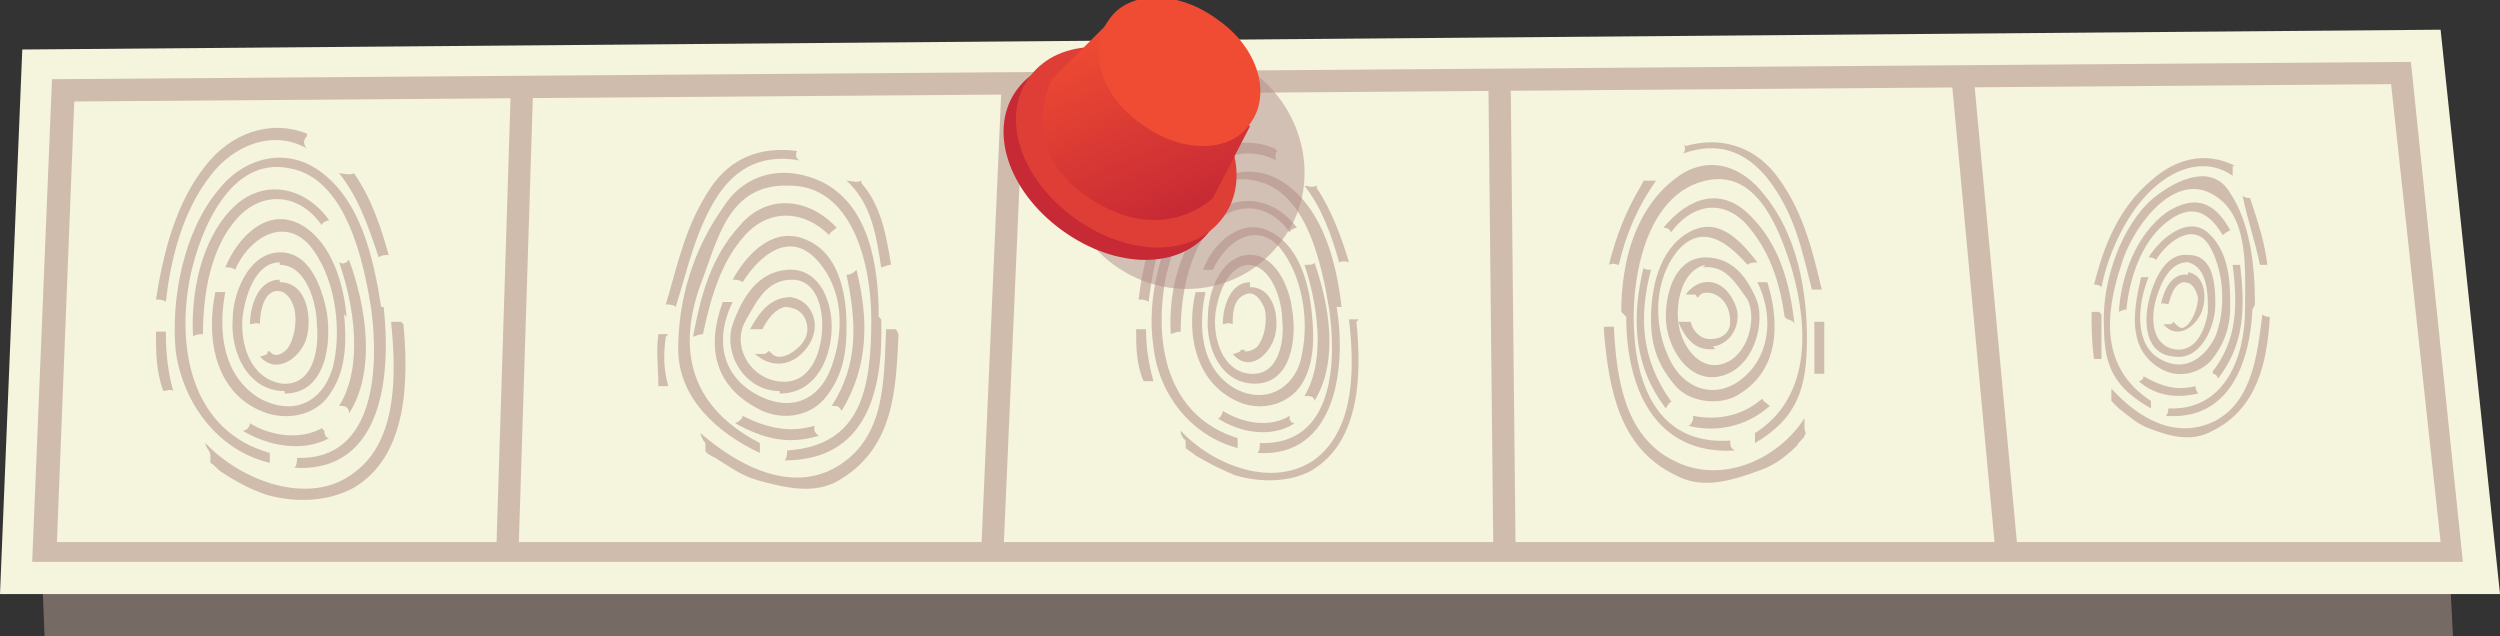<?xml version="1.0" encoding="UTF-8"?>
<svg xmlns="http://www.w3.org/2000/svg" xmlns:xlink="http://www.w3.org/1999/xlink" version="1.1" viewBox="0 0 101 25.7">
  <rect x="0" y="0" width="101" height="25.7" fill="#333333" stroke="none"/>
  <defs>
    <style>
      .cls-1 {
        fill: #b28d8d;
      }

      .cls-1, .cls-2, .cls-3, .cls-4, .cls-5, .cls-6, .cls-7, .cls-8 {
        stroke-width: 0px;
      }

      .cls-1, .cls-7 {
        mix-blend-mode: multiply;
        opacity: .5;
      }

      .cls-2 {
        fill: #de3e35;
      }

      .cls-3 {
        fill: #f04c33;
      }

      .cls-4 {
        fill: #f5f4dd;
      }

      .cls-5 {
        fill: #c72a34;
      }

      .cls-6 {
        fill: url(#_ÂÁ_Ï_ÌÌ_È_ËÂÌÚ_382);
      }

      .cls-7 {
        fill: #baa596;
      }

      .cls-8 {
        fill: #cfbcad;
      }

      .cls-9 {
        isolation: isolate;
      }
    </style>
    <linearGradient id="_ÂÁ_Ï_ÌÌ_È_ËÂÌÚ_382" data-name="¡ÂÁ˚ÏˇÌÌ˚È „‡‰ËÂÌÚ 382" x1="-80.4" y1="211.2" x2="-80.4" y2="202.9" gradientTransform="translate(40.6 -217.2) rotate(-22.6)" gradientUnits="userSpaceOnUse">
      <stop offset="0" stop-color="#c72a34"/>
      <stop offset="1" stop-color="#f04c33"/>
    </linearGradient>
  </defs>
  <g class="cls-9">
    <g id="Layer_1" data-name="Layer 1">
      <g>
        <g>
          <polygon class="cls-7" points=".9 2.4 1.8 25.7 99.1 25.7 97.9 2.4 .9 2.4"/>
          <polygon class="cls-4" points=".9 2 0 24 101 24 98.6 1.2 .9 2"/>
          <path class="cls-8" d="M99.5,22.7H1.3L2.1,3.2l95.3-.7,2.1,20.2ZM2.2,21.9h96.4l-2-18.5L3,4.1l-.7,17.8Z"/>
          <g>
            <g>
              <path class="cls-8" d="M6.7,13.4c-.1,0-.3,0-.4,0,0,.8,0,1.6.3,2.4.1,0,.3-.1.4,0-.2-.7-.3-1.5-.3-2.3Z"/>
              <path class="cls-8" d="M12.4,5.4c-1.5-.6-3.1,0-4.1,1.3-1.2,1.5-1.7,3.5-2,5.4.1,0,.3,0,.4.1.2-1.8.7-3.7,1.8-5.1.9-1.2,2.5-1.9,3.9-1.1-.1-.1-.2-.3,0-.5Z"/>
              <path class="cls-8" d="M14.3,7c-.2.1-.4,0-.6,0,.8,1,1.2,2.2,1.6,3.4.1-.1.3-.1.4-.1-.3-1.1-.7-2.3-1.4-3.3Z"/>
              <path class="cls-8" d="M16.2,13c-.1,0-.3,0-.4,0,.2,2,.3,4.8-1.5,6.1-1.8,1.4-4.6.3-6-1.2,0,.2.2.3.2.5,0,0,0,.2,0,.3.2.1.3.3.5.4.6.4,1.2.7,1.8.9,1.1.3,2.4.3,3.5-.3,2.2-1.3,2.2-4.4,2-6.6Z"/>
            </g>
            <path class="cls-8" d="M15.4,12.4c-.3-1.9-.8-4.3-2.5-5.5-1.4-1-3.1-.5-4.1.8-1.4,1.7-1.9,4.4-1.7,6.5.3,2.1,1.7,4,3.8,4.5,0-.1,0-.3,0-.4-3.2-.9-3.8-4.3-3.2-7.2.4-1.8,1.6-4.8,4-4.3,2.3.4,3,3.8,3.3,5.7.3,2.3.2,6.1-3,6,0,.1,0,.3-.1.4,3.6.2,3.9-3.8,3.6-6.5Z"/>
            <g>
              <path class="cls-8" d="M13.8,16.4c.2,0,.3.1.3.3,1.1-1.7.7-4.3,0-6.2-.1.1-.2.2-.4.1.6,1.7,1,4.2,0,5.8Z"/>
              <path class="cls-8" d="M8.2,13.5c0-1.6.3-3.5,1.4-4.7,1-1.1,2.5-1,3.4.3,0-.1.2-.2.3-.2-1-1.4-2.7-1.7-3.9-.5-1.3,1.3-1.7,3.5-1.6,5.2.1-.1.3-.1.4-.1Z"/>
              <path class="cls-8" d="M13,17.3s0,0,0,0c-.9.5-2.1.3-2.9-.2,0,.1-.1.3-.3.3,1,.6,2.4.9,3.5.3-.1,0-.2-.1-.2-.3Z"/>
            </g>
            <path class="cls-8" d="M14,12.8c-.1-1.3-.6-3-1.8-3.7-1.4-.8-2.6.5-3.1,1.7.1,0,.3,0,.4.1.5-1.2,1.9-2.2,3-1,1,1.2,1.3,3.2,1,4.7-.3,1.5-1.5,2.3-3,1.5-1.5-.9-1.7-2.7-1.4-4.3-.1,0-.3,0-.4,0-.4,1.9,0,4.2,2.1,4.9,1,.3,2.1,0,2.6-.9.6-.9.6-2.1.5-3.1Z"/>
            <path class="cls-8" d="M11.5,15.8c-1.5,0-2.2-1.6-2.1-2.9,0-1,.6-2.6,1.8-2.7,1.3-.1,1.8,1.4,2,2.4.2,1.2,0,3.3-1.7,3.3ZM11.3,10.6c-1,0-1.4,1.4-1.5,2.2-.1,1.1.3,2.5,1.6,2.7,1.3.1,1.5-1.5,1.4-2.4,0-.8-.4-2.4-1.5-2.4Z"/>
            <path class="cls-8" d="M11.3,11.3c-.9,0-1.2,1.1-1.2,1.8.1,0,.3-.1.4,0,0-.4.1-1.1.5-1.3.5-.2.8.3.9.7.1.5,0,1.2-.3,1.6-.2.2-.4.3-.6.2-.1-.1-.2-.2-.2,0,0,0-.2.1-.3.1.7.8,1.7,0,1.9-.8.2-.8,0-2.2-1.1-2.2Z"/>
          </g>
          <g>
            <g>
              <path class="cls-8" d="M27,13.5c-.1,0-.3,0-.4,0-.1.7,0,1.4,0,2.1.1,0,.3,0,.4,0-.2-.7-.2-1.3-.1-2Z"/>
              <path class="cls-8" d="M32.2,6.1c-1.5-.2-2.7.3-3.5,1.5-1,1.5-1.3,3-1.8,4.7.1,0,.3,0,.4.1.5-1.6.8-3.1,1.7-4.5.8-1.2,1.9-1.7,3.4-1.4-.2,0-.3-.2-.2-.4Z"/>
              <path class="cls-8" d="M34.8,7.3c-.2.1-.4,0-.6,0,1,.9,1.2,2.2,1.4,3.5.1,0,.2-.1.4-.1-.2-1.2-.4-2.4-1.2-3.3Z"/>
              <path class="cls-8" d="M36.2,13.3c-.1,0-.3,0-.4,0-.1,2,0,4.3-1.9,5.5-1.9,1.2-4.1,0-5.6-1.3,0,.1.1.3.2.4,0,.1,0,.2,0,.3s.2.2.4.3c.5.3,1,.7,1.7.9,1.1.3,2.3.6,3.3,0,2.2-1.3,2.3-3.6,2.4-5.9Z"/>
            </g>
            <path class="cls-8" d="M35.5,12.8c0-2.1-.4-4.6-2.4-5.5-1.6-.7-3.1-.2-3.9,1.1-1.2,1.7-1.8,3.7-1.8,5.7s1.6,3.4,3.3,4.2c0-.1,0-.3,0-.4-2.7-1.4-3.4-3.6-2.4-6.4.7-1.8,1.1-4.1,3.6-4,2.5,0,3.3,3.1,3.3,5.4,0,2.8-.4,5.1-3.4,5.3,0,.1,0,.3-.1.4,3.3,0,4-2.8,3.9-5.7Z"/>
            <g>
              <path class="cls-8" d="M33.7,16.4c.1,0,.2,0,.3.2,1.1-1.8,1.1-3.7.6-5.7-.1.1-.2.2-.4.2.4,1.9.5,3.6-.6,5.3Z"/>
              <path class="cls-8" d="M28.4,13.5c.3-1.4.7-2.9,1.7-4,1-1.1,2.4-1,3.4,0,0-.1.2-.2.3-.3-1.1-1.2-2.8-1.4-3.9-.1-1.2,1.3-1.6,2.9-1.9,4.5.1,0,.2-.1.4-.1Z"/>
              <path class="cls-8" d="M32.9,17.2c0,0,0-.1,0,0-1,.3-1.9.1-2.9-.4,0,.1-.1.2-.3.3,1.1.6,2.1.9,3.4.5-.1,0-.2-.2-.2-.2Z"/>
            </g>
            <path class="cls-8" d="M34.2,13.2c0-1.1-.2-2.9-1.6-3.5-1.3-.6-2.4.5-3,1.6.1,0,.3,0,.4.1.7-1.1,1.9-2.1,3-.9,1.1,1.2,1.1,2.9.6,4.3-.5,1.4-1.7,1.9-3.1,1.1-1.4-.8-1.6-2.3-.9-3.7-.2,0-.3,0-.4,0-.7,1.9-.3,3.5,1.6,4.4.9.4,2,.2,2.6-.6s.8-1.6.8-2.8Z"/>
            <path class="cls-8" d="M31.5,15.8c-1.4,0-2.3-1.5-1.9-2.7.4-1.1,1-2.1,2.2-2.2,1.2-.1,1.8,1.1,1.8,2.3,0,1.2-.6,2.7-2.1,2.7ZM32,11.3c-1,0-1.4.8-1.9,1.7-.5.9.1,2.2,1.3,2.4,1.2.2,1.7-.9,1.8-1.9.1-1-.2-2.2-1.2-2.2Z"/>
            <path class="cls-8" d="M32,12c-.9,0-1.3.6-1.7,1.3.2,0,.3,0,.5,0,.2-.4.5-.8.9-.9.4,0,.8.2.9.7s-.2.9-.7,1.2c-.2.1-.5.2-.7,0s-.1-.1-.3,0c-.1,0-.3,0-.4,0,.8.7,1.7.4,2.2-.4.5-.8.1-1.8-.8-1.9Z"/>
          </g>
          <g>
            <g>
              <path class="cls-8" d="M46.3,13.3c-.1,0-.3,0-.4,0,0,.7,0,1.4.3,2.1.1,0,.3,0,.4,0-.2-.7-.3-1.4-.3-2.1Z"/>
              <path class="cls-8" d="M51.5,6c-1.4-.6-2.8,0-3.7,1.2-1.1,1.4-1.6,3.2-1.8,4.9.1,0,.3,0,.4.1.2-1.6.6-3.4,1.7-4.7.8-1.1,2.2-1.7,3.5-1-.1-.1-.1-.3,0-.4Z"/>
              <path class="cls-8" d="M53.2,7.5c-.2.1-.4,0-.5,0,.7.9,1.1,2,1.4,3.1,0,0,.2-.1.4,0-.3-1-.7-2.1-1.3-3Z"/>
              <path class="cls-8" d="M54.9,12.9c-.1,0-.3,0-.4,0,.2,1.8.3,4.3-1.3,5.6-1.7,1.3-4.2.3-5.5-1.1,0,.2.1.3.2.4,0,0,0,.2,0,.3.1.1.3.2.4.3.5.3,1.1.6,1.6.8,1,.3,2.2.3,3.1-.2,2-1.2,2-4,1.8-6Z"/>
            </g>
            <path class="cls-8" d="M54.2,12.4c-.2-1.7-.7-3.9-2.3-5-1.3-.9-2.8-.4-3.8.7-1.2,1.5-1.8,4-1.5,5.9.2,1.9,1.5,3.6,3.4,4.1,0-.1,0-.3,0-.4-2.9-.9-3.4-3.9-2.9-6.5.4-1.7,1.4-4.4,3.6-3.9,2.1.4,2.7,3.4,3,5.2.3,2.1.2,5.5-2.8,5.4,0,.1,0,.3-.1.4,3.2.2,3.6-3.5,3.2-5.9Z"/>
            <g>
              <path class="cls-8" d="M52.8,16c.1,0,.3,0,.3.2,1-1.6.6-3.9,0-5.6,0,.1-.2.1-.4.1.5,1.5.9,3.8,0,5.3Z"/>
              <path class="cls-8" d="M47.7,13.4c0-1.4.3-3.2,1.3-4.3.9-1,2.3-.9,3.1.3,0-.1.2-.2.3-.2-.9-1.2-2.4-1.5-3.6-.4-1.2,1.2-1.6,3.1-1.5,4.7,0,0,.2-.1.4-.1Z"/>
              <path class="cls-8" d="M52.1,16.8s0,0,0,0c-.8.5-1.9.3-2.7-.2,0,.1-.1.3-.2.3.9.6,2.2.8,3.1.2-.1,0-.2-.1-.2-.2Z"/>
            </g>
            <path class="cls-8" d="M53,12.7c-.1-1.2-.5-2.7-1.6-3.3-1.2-.7-2.4.4-2.8,1.5.1,0,.3,0,.4,0,.5-1.1,1.7-2,2.7-.9.9,1.1,1.2,2.9.9,4.3-.2,1.3-1.4,2.1-2.7,1.4-1.4-.8-1.5-2.5-1.2-3.9-.1,0-.3,0-.4,0-.4,1.7,0,3.8,1.9,4.5.9.3,1.9,0,2.4-.8.5-.8.5-1.9.4-2.8Z"/>
            <path class="cls-8" d="M50.7,15.5c-1.4,0-2-1.5-1.9-2.7,0-1,.5-2.4,1.6-2.5,1.1-.1,1.7,1.3,1.8,2.2.2,1.1,0,3-1.5,3ZM50.5,10.7c-.9,0-1.3,1.2-1.4,2-.1,1,.3,2.3,1.4,2.4,1.2.1,1.4-1.4,1.3-2.2,0-.7-.4-2.2-1.4-2.2Z"/>
            <path class="cls-8" d="M50.5,11.4c-.8,0-1.1,1-1.1,1.7.1,0,.2-.1.4,0,0-.4,0-1,.5-1.2.4-.2.7.3.8.6.1.5,0,1.1-.3,1.5-.1.1-.3.2-.5.2,0-.1-.2-.1-.2,0,0,0-.2.1-.3.1.7.8,1.5,0,1.7-.7.2-.7,0-2-1-2Z"/>
          </g>
          <g>
            <g>
              <path class="cls-8" d="M73.3,13c.1,0,.3,0,.4,0,0,.7,0,1.4,0,2.1-.1,0-.2,0-.4,0,0-.7,0-1.3,0-2Z"/>
              <path class="cls-8" d="M68.1,5.9c1.4-.4,2.7,0,3.6,1.1,1.1,1.4,1.5,3,1.9,4.7-.1,0-.3,0-.4,0-.4-1.6-.7-3.1-1.8-4.5-.9-1.1-2-1.5-3.4-1,.1-.1.1-.3,0-.4Z"/>
              <path class="cls-8" d="M66.4,7.3c.2,0,.3,0,.5,0-.7,1-1.2,2.1-1.5,3.4-.1,0-.2-.1-.4,0,.3-1.2.7-2.2,1.3-3.2Z"/>
              <path class="cls-8" d="M64.8,13.2c.1,0,.3,0,.4,0,.1,2,.4,4.4,2.4,5.4,1.9,1,4.2,0,5.3-1.7,0,.1,0,.3,0,.4,0,.1.1.2,0,.3,0,.1-.2.2-.3.4-.4.4-.9.8-1.5,1-1.1.4-2.3.8-3.4.2-2.3-1.1-2.7-3.5-2.9-5.8Z"/>
            </g>
            <path class="cls-8" d="M65.5,12.6c0-2.1.6-4.2,2.2-5.4,1.3-1,2.7-.5,3.6.7,1.3,1.6,1.7,3.8,1.7,5.8,0,2-.4,3.2-2.1,4.2,0-.2,0-.3,0-.4,2.2-1.4,2.2-4.1,1.5-6.6-.5-1.6-1.4-4.1-3.5-3.6-2.2.5-2.9,3.4-2.9,5.5,0,2.6.9,5.2,3.9,5,0,.2,0,.3.2.4-3.3.2-4.4-2.6-4.4-5.4Z"/>
            <g>
              <path class="cls-8" d="M67.6,16.2c-.1,0-.2.1-.3.3-1.3-1.7-1.4-3.6-.9-5.7,0,.1.2.1.3.1-.5,1.9-.4,3.6.8,5.3Z"/>
              <path class="cls-8" d="M72.1,12.8c-.2-1.4-.6-2.7-1.6-3.8-1-1-2.2-.7-3,.4,0-.1-.1-.2-.3-.2,1-1.2,2.3-1.7,3.5-.5,1.2,1.2,1.6,2.7,1.8,4.4,0-.1-.2-.2-.3-.2Z"/>
              <path class="cls-8" d="M68.4,16.8c0,0,0-.1,0,0,1,.2,2,0,2.8-.7,0,.1.2.2.3.3-.9.8-2.1,1.1-3.3.8.1,0,.2-.2.2-.3Z"/>
            </g>
            <path class="cls-8" d="M66.7,12.9c0-1.2.3-2.8,1.5-3.5,1.2-.7,2.1.3,2.8,1.2-.1,0-.3,0-.4.1-.8-.9-1.8-1.7-2.8-.6-1,1.2-1,3-.4,4.3.6,1.4,2,1.8,3.1.8,1.1-1,1.1-2.6.5-3.8.1,0,.3,0,.4,0,.5,1.6.5,3.5-1.1,4.5-.7.5-2,.4-2.6-.3-.7-.8-1-1.6-1-2.7Z"/>
            <path class="cls-8" d="M69.5,15.2c1.3-.3,1.8-2,1.5-3-.4-1-1-1.8-2.1-1.8-1.1,0-1.6,1.2-1.6,2.4s.9,2.7,2.2,2.4ZM68.8,10.8c.9-.1,1.3.6,1.8,1.3.4.8,0,2.3-1,2.6-1,.3-1.7-.8-1.8-1.7s.2-2.1,1.1-2.3Z"/>
            <path class="cls-8" d="M69.3,14.1c-.8.1-1.2-.4-1.5-1.1.2,0,.3,0,.5,0,.1.4.4.7.8.7.4,0,.8-.2.8-.7,0-.5-.2-.9-.6-1.1-.2-.1-.5-.1-.6,0-.1.1-.1.2-.2,0-.1,0-.2,0-.4,0,.6-.8,1.5-.6,1.9.2.5.8,0,1.8-.8,1.9Z"/>
          </g>
          <g>
            <g>
              <path class="cls-8" d="M84.8,12.6c-.1,0-.2,0-.3,0,0,.6,0,1.2.1,1.9,0,0,.2,0,.3,0,0-.6,0-1.2,0-1.8Z"/>
              <path class="cls-8" d="M90.3,6.7c-1.2-.6-2.4-.3-3.4.6-1.3,1.1-1.9,2.6-2.3,4.2.1,0,.2,0,.3.1.3-1.5,1.1-3.1,2.1-4,1-.9,2.2-1.2,3.2-.5,0-.1,0-.2,0-.4Z"/>
              <path class="cls-8" d="M90.9,8c-.1,0-.2,0-.3-.1.2,1,.5,1.8.7,2.8.1,0,.2,0,.3,0-.1-.9-.4-1.8-.7-2.7Z"/>
              <path class="cls-8" d="M91.7,12.8c-.1,0-.2,0-.3-.1-.2,1.6-.4,3.5-1.9,4.3-1.6.8-3.1-.1-4.2-1.3,0,0,0,.2,0,.3s0,.1,0,.2c0,0,.2.2.3.3.4.3.7.6,1.2.8.8.3,1.7.6,2.6.1,1.8-.9,2.2-2.8,2.3-4.6Z"/>
            </g>
            <path class="cls-8" d="M91.1,12.3c0-1.6-.2-3.3-1-4.5-.7-1.2-2.1-.6-3.1.2-1.3,1.1-2.1,3.4-2,5.2,0,1.7.5,2.5,1.9,3.3,0-.1,0-.2,0-.3-2-1.3-1.9-3.4-1.2-5.5.4-1.4,2-3.7,3.6-2.9s1.4,3.1,1.4,4.7c0,1.9-.8,4.1-3.1,4,0,.1,0,.2-.1.3,2.6.2,3.4-2.2,3.5-4.3Z"/>
            <g>
              <path class="cls-8" d="M89.4,15.1c.1,0,.2.1.2.2,1.1-1.4,1.1-2.9.9-4.6,0,0-.2,0-.3,0,.2,1.6.2,3-.8,4.3Z"/>
              <path class="cls-8" d="M85.9,12.6c.1-1.3.6-2.8,1.6-3.6,1-.8,1.7-.5,2.3.5,0,0,.1-.1.3-.2-.6-1.1-1.4-1.5-2.6-.7-1.2.9-1.8,2.5-1.9,4,0,0,.2-.1.3-.1Z"/>
              <path class="cls-8" d="M88.7,15.6s0,0,0,0c-.8.2-1.4,0-2.1-.4,0,.1-.1.2-.2.2.7.6,1.5.7,2.4.5,0,0-.1-.2-.1-.2Z"/>
            </g>
            <path class="cls-8" d="M90.1,12.4c0-.9,0-2.2-.9-3-.8-.7-1.9.2-2.4,1,.1,0,.2,0,.3.1.5-.8,1.6-1.6,2.2-.5.6,1.1.6,2.6.2,3.6-.5,1-1.4,1.5-2.4.8-.9-.7-.7-2.2-.3-3.2-.1,0-.2,0-.3,0-.3,1.3-.6,2.9.8,3.7.7.4,1.5.2,2-.3.5-.6.8-1.3.8-2.2Z"/>
            <path class="cls-8" d="M87.8,14.4c-1.1-.1-1.2-1.3-1-2.2.2-.9.7-2,1.6-1.9,1,0,1.1,1.1,1.1,2,0,.9-.6,2.3-1.7,2.1ZM88.5,10.6c-.8-.1-1.2.8-1.4,1.5-.2.7-.2,1.8.7,2s1.3-.8,1.4-1.5c0-.7,0-1.8-.8-2Z"/>
            <path class="cls-8" d="M88.4,11.1c-.7-.1-1,.7-1.1,1.2,0-.1.3,0,.3,0,.1-.3.2-.8.6-.9.4,0,.5.3.6.6,0,.4-.2.9-.4,1.1-.2.2-.3.2-.5,0s0-.1-.2,0c0,0-.2,0-.3,0,.5.6,1.2.2,1.5-.4.3-.6.2-1.6-.5-1.7Z"/>
          </g>
          <rect class="cls-8" x="11.3" y="12.5" width="18.8" height=".9" transform="translate(7.2 33.2) rotate(-88.2)"/>
          <rect class="cls-8" x="30.9" y="12.4" width="19" height=".9" transform="translate(25.9 52.7) rotate(-87.5)"/>
          <rect class="cls-8" x="60.2" y="3.2" width=".9" height="19.1" transform="translate(-.1 .6) rotate(-.6)"/>
          <rect class="cls-8" x="79.7" y="2.9" width=".9" height="19.5" transform="translate(-.8 7.5) rotate(-5.3)"/>
        </g>
        <g>
          <path class="cls-1" d="M51.8,9.7c-1.6,2.2-4.6,2.6-6.8,1-2.2-1.6-2.8-4.7-1.2-6.8,1.6-2.2,4.6-2.6,6.8-1,2.2,1.6,2.8,4.7,1.2,6.8Z"/>
          <path class="cls-5" d="M48.9,9.3c-1.2,1.6-3.8,1.6-6,0-2.2-1.6-3-4.1-1.8-5.7,1.2-1.6,3.8-1.6,6,0,2.2,1.6,3,4.1,1.8,5.7Z"/>
          <path class="cls-2" d="M49.4,8.8c-1.2,1.6-3.8,1.6-6,0-2.2-1.6-3-4.1-1.8-5.7,1.2-1.6,3.8-1.6,6,0,2.2,1.6,3,4.1,1.8,5.7Z"/>
          <path class="cls-6" d="M44.8.9l-2.3,2.3s-1.5,2.8,1.5,4.8c3,2,5,0,5,0l1.5-2.9-5.7-4.2Z"/>
          <path class="cls-3" d="M50.5,5c-.8,1.2-2.8,1.2-4.4,0-1.6-1.1-2.2-3-1.3-4.2.8-1.2,2.8-1.2,4.4,0,1.6,1.1,2.2,3,1.3,4.2Z"/>
        </g>
      </g>
    </g>
  </g>
</svg>